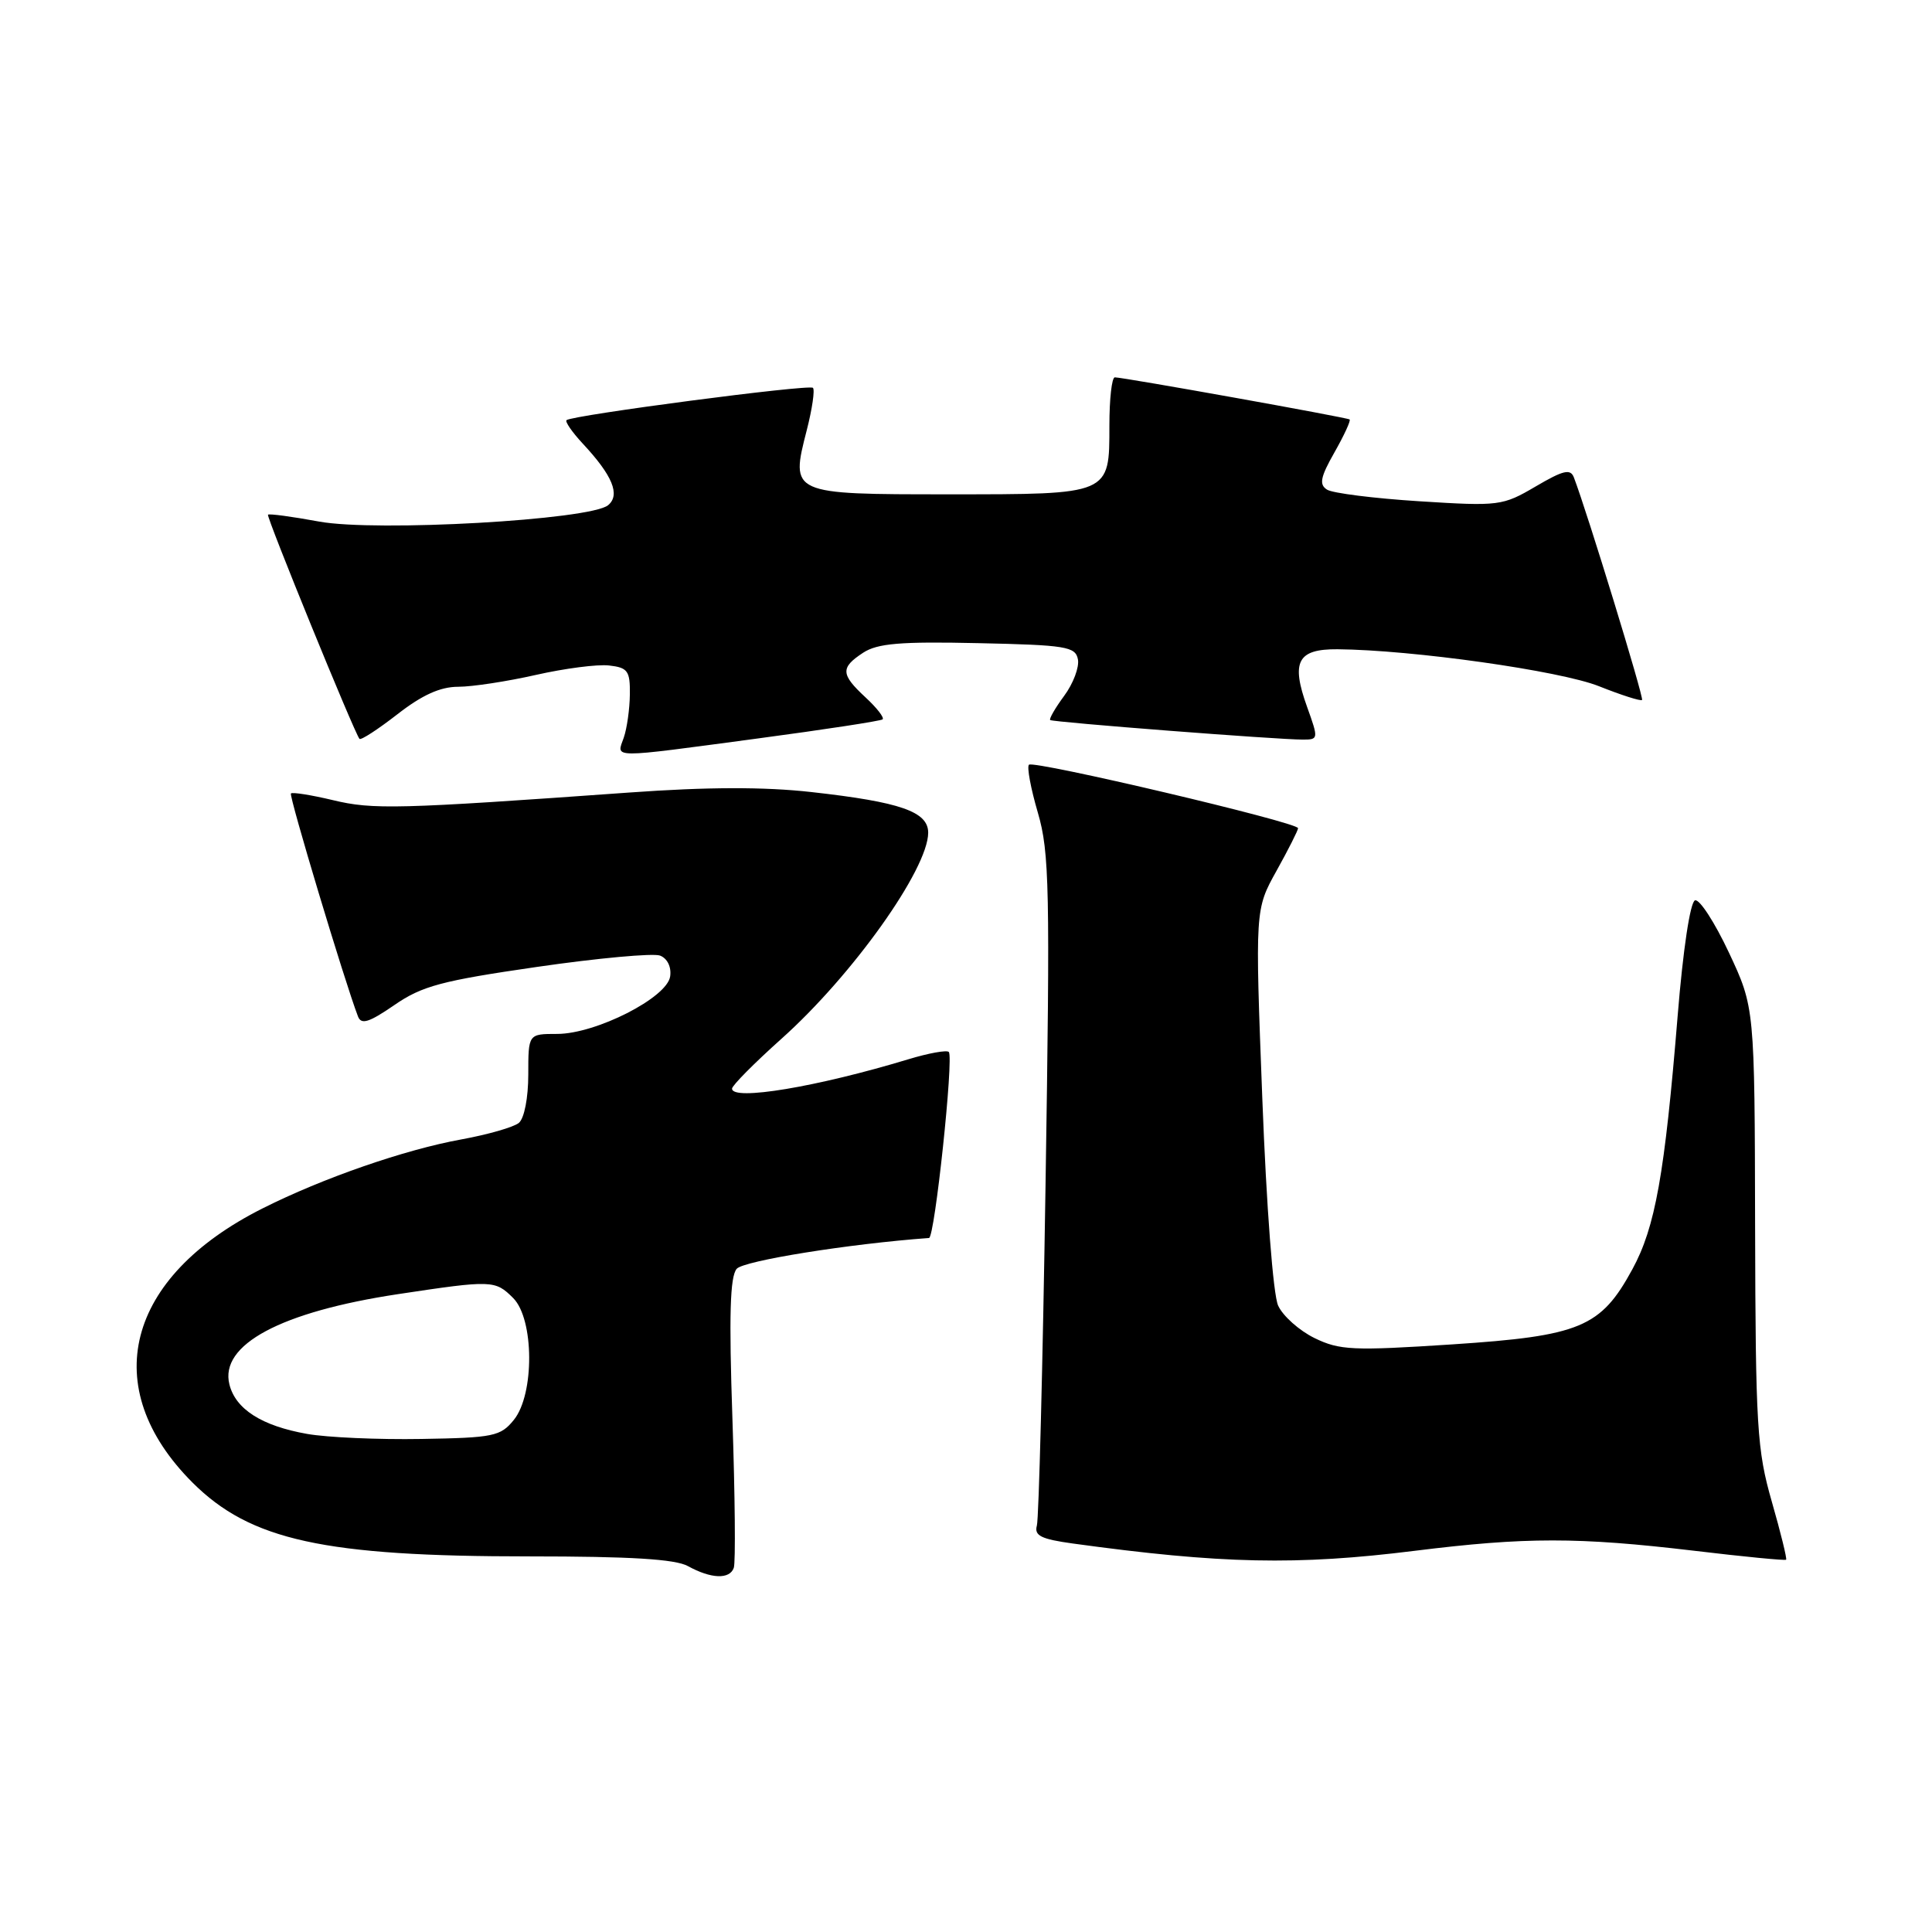 <?xml version="1.0" encoding="UTF-8" standalone="no"?>
<!DOCTYPE svg PUBLIC "-//W3C//DTD SVG 1.1//EN" "http://www.w3.org/Graphics/SVG/1.1/DTD/svg11.dtd" >
<svg xmlns="http://www.w3.org/2000/svg" xmlns:xlink="http://www.w3.org/1999/xlink" version="1.1" viewBox="0 0 256 256">
 <g >
 <path fill="currentColor"
d=" M 97.23 207.75 C 97.48 207.06 97.39 198.18 97.05 188.00 C 96.58 174.26 96.73 169.15 97.62 168.12 C 98.56 167.05 112.53 164.81 123.10 164.04 C 123.86 163.99 126.40 140.07 125.72 139.39 C 125.45 139.11 123.03 139.55 120.36 140.36 C 108.25 144.03 97.00 145.90 97.00 144.25 C 97.00 143.84 99.94 140.87 103.54 137.65 C 112.96 129.23 122.96 115.19 122.99 110.35 C 123.00 107.55 119.33 106.27 107.50 104.95 C 101.24 104.25 93.74 104.27 83.45 105.01 C 52.61 107.22 49.41 107.30 44.10 106.02 C 41.24 105.34 38.74 104.94 38.55 105.14 C 38.26 105.44 45.67 130.09 47.43 134.67 C 47.86 135.81 48.87 135.50 52.25 133.18 C 55.92 130.64 58.53 129.95 71.16 128.12 C 79.22 126.95 86.56 126.28 87.46 126.62 C 88.43 127.00 88.98 128.12 88.80 129.38 C 88.40 132.20 78.96 137.00 73.82 137.00 C 70.00 137.00 70.00 137.00 70.00 142.38 C 70.00 145.46 69.47 148.20 68.75 148.79 C 68.06 149.36 64.63 150.34 61.12 150.98 C 53.63 152.34 42.80 156.09 34.79 160.12 C 16.65 169.24 12.91 183.84 25.50 196.44 C 33.17 204.10 42.93 206.24 70.16 206.23 C 83.52 206.23 89.49 206.59 91.16 207.52 C 94.23 209.21 96.68 209.30 97.23 207.75 Z  M 187.46 205.49 C 202.16 203.66 209.09 203.66 224.46 205.48 C 231.04 206.27 236.53 206.80 236.67 206.67 C 236.80 206.53 235.95 203.07 234.77 198.96 C 232.81 192.14 232.62 189.03 232.56 162.50 C 232.50 133.50 232.50 133.50 229.09 126.22 C 227.21 122.22 225.19 119.10 224.60 119.30 C 223.96 119.51 223.01 125.84 222.30 134.58 C 220.58 155.65 219.33 162.62 216.30 168.18 C 212.11 175.89 209.40 177.02 192.41 178.14 C 179.24 179.00 177.51 178.92 174.18 177.30 C 172.16 176.31 169.99 174.38 169.36 173.00 C 168.70 171.56 167.81 159.93 167.26 145.50 C 166.30 120.50 166.30 120.50 169.15 115.38 C 170.72 112.56 172.00 110.02 172.00 109.74 C 172.00 108.97 136.95 100.71 136.34 101.33 C 136.05 101.62 136.58 104.47 137.52 107.68 C 139.06 112.94 139.15 117.71 138.54 157.00 C 138.17 180.93 137.65 201.24 137.39 202.15 C 137.02 203.48 137.95 203.94 142.13 204.52 C 161.83 207.23 171.83 207.44 187.46 205.49 Z  M 100.42 97.85 C 109.26 96.67 116.70 95.53 116.95 95.32 C 117.20 95.10 116.19 93.80 114.70 92.42 C 111.39 89.35 111.34 88.48 114.37 86.49 C 116.27 85.25 119.31 84.99 129.61 85.22 C 141.27 85.47 142.51 85.68 142.83 87.37 C 143.03 88.40 142.21 90.58 141.01 92.20 C 139.81 93.83 138.98 95.27 139.16 95.41 C 139.54 95.70 169.35 98.01 172.63 98.00 C 174.71 98.00 174.72 97.91 173.20 93.68 C 171.04 87.68 171.92 85.99 177.22 86.03 C 187.12 86.11 206.75 88.88 211.88 90.93 C 214.84 92.11 217.41 92.93 217.58 92.75 C 217.85 92.48 210.30 67.83 208.55 63.27 C 208.10 62.08 207.16 62.30 203.48 64.46 C 199.10 67.03 198.65 67.09 188.07 66.42 C 182.08 66.04 176.57 65.35 175.84 64.88 C 174.76 64.20 174.96 63.22 176.83 59.93 C 178.11 57.67 179.01 55.72 178.83 55.58 C 178.46 55.31 148.85 50.00 147.72 50.00 C 147.32 50.00 147.00 52.87 147.00 56.38 C 147.00 65.59 147.20 65.50 125.71 65.50 C 104.71 65.50 104.72 65.50 106.90 57.00 C 107.62 54.19 107.99 51.66 107.72 51.39 C 107.23 50.89 75.88 55.01 75.07 55.67 C 74.84 55.86 75.80 57.25 77.20 58.76 C 81.17 63.01 82.22 65.57 80.58 66.94 C 78.22 68.90 49.86 70.50 42.28 69.11 C 38.70 68.45 35.65 68.04 35.51 68.20 C 35.27 68.48 46.93 97.05 47.63 97.90 C 47.82 98.12 50.07 96.65 52.65 94.65 C 55.93 92.09 58.34 91.00 60.72 91.00 C 62.58 91.00 67.21 90.29 71.01 89.43 C 74.81 88.57 79.17 88.00 80.71 88.18 C 83.18 88.46 83.50 88.90 83.46 92.00 C 83.44 93.92 83.08 96.51 82.65 97.75 C 81.69 100.51 80.53 100.51 100.42 97.85 Z  M 40.69 190.00 C 34.69 188.94 31.22 186.73 30.40 183.45 C 29.07 178.18 37.20 173.83 52.74 171.48 C 65.22 169.60 65.61 169.61 68.00 172.00 C 70.78 174.78 70.84 184.74 68.09 188.14 C 66.33 190.32 65.39 190.51 55.84 190.67 C 50.15 190.77 43.33 190.47 40.69 190.00 Z "/>
</g>
</svg>
